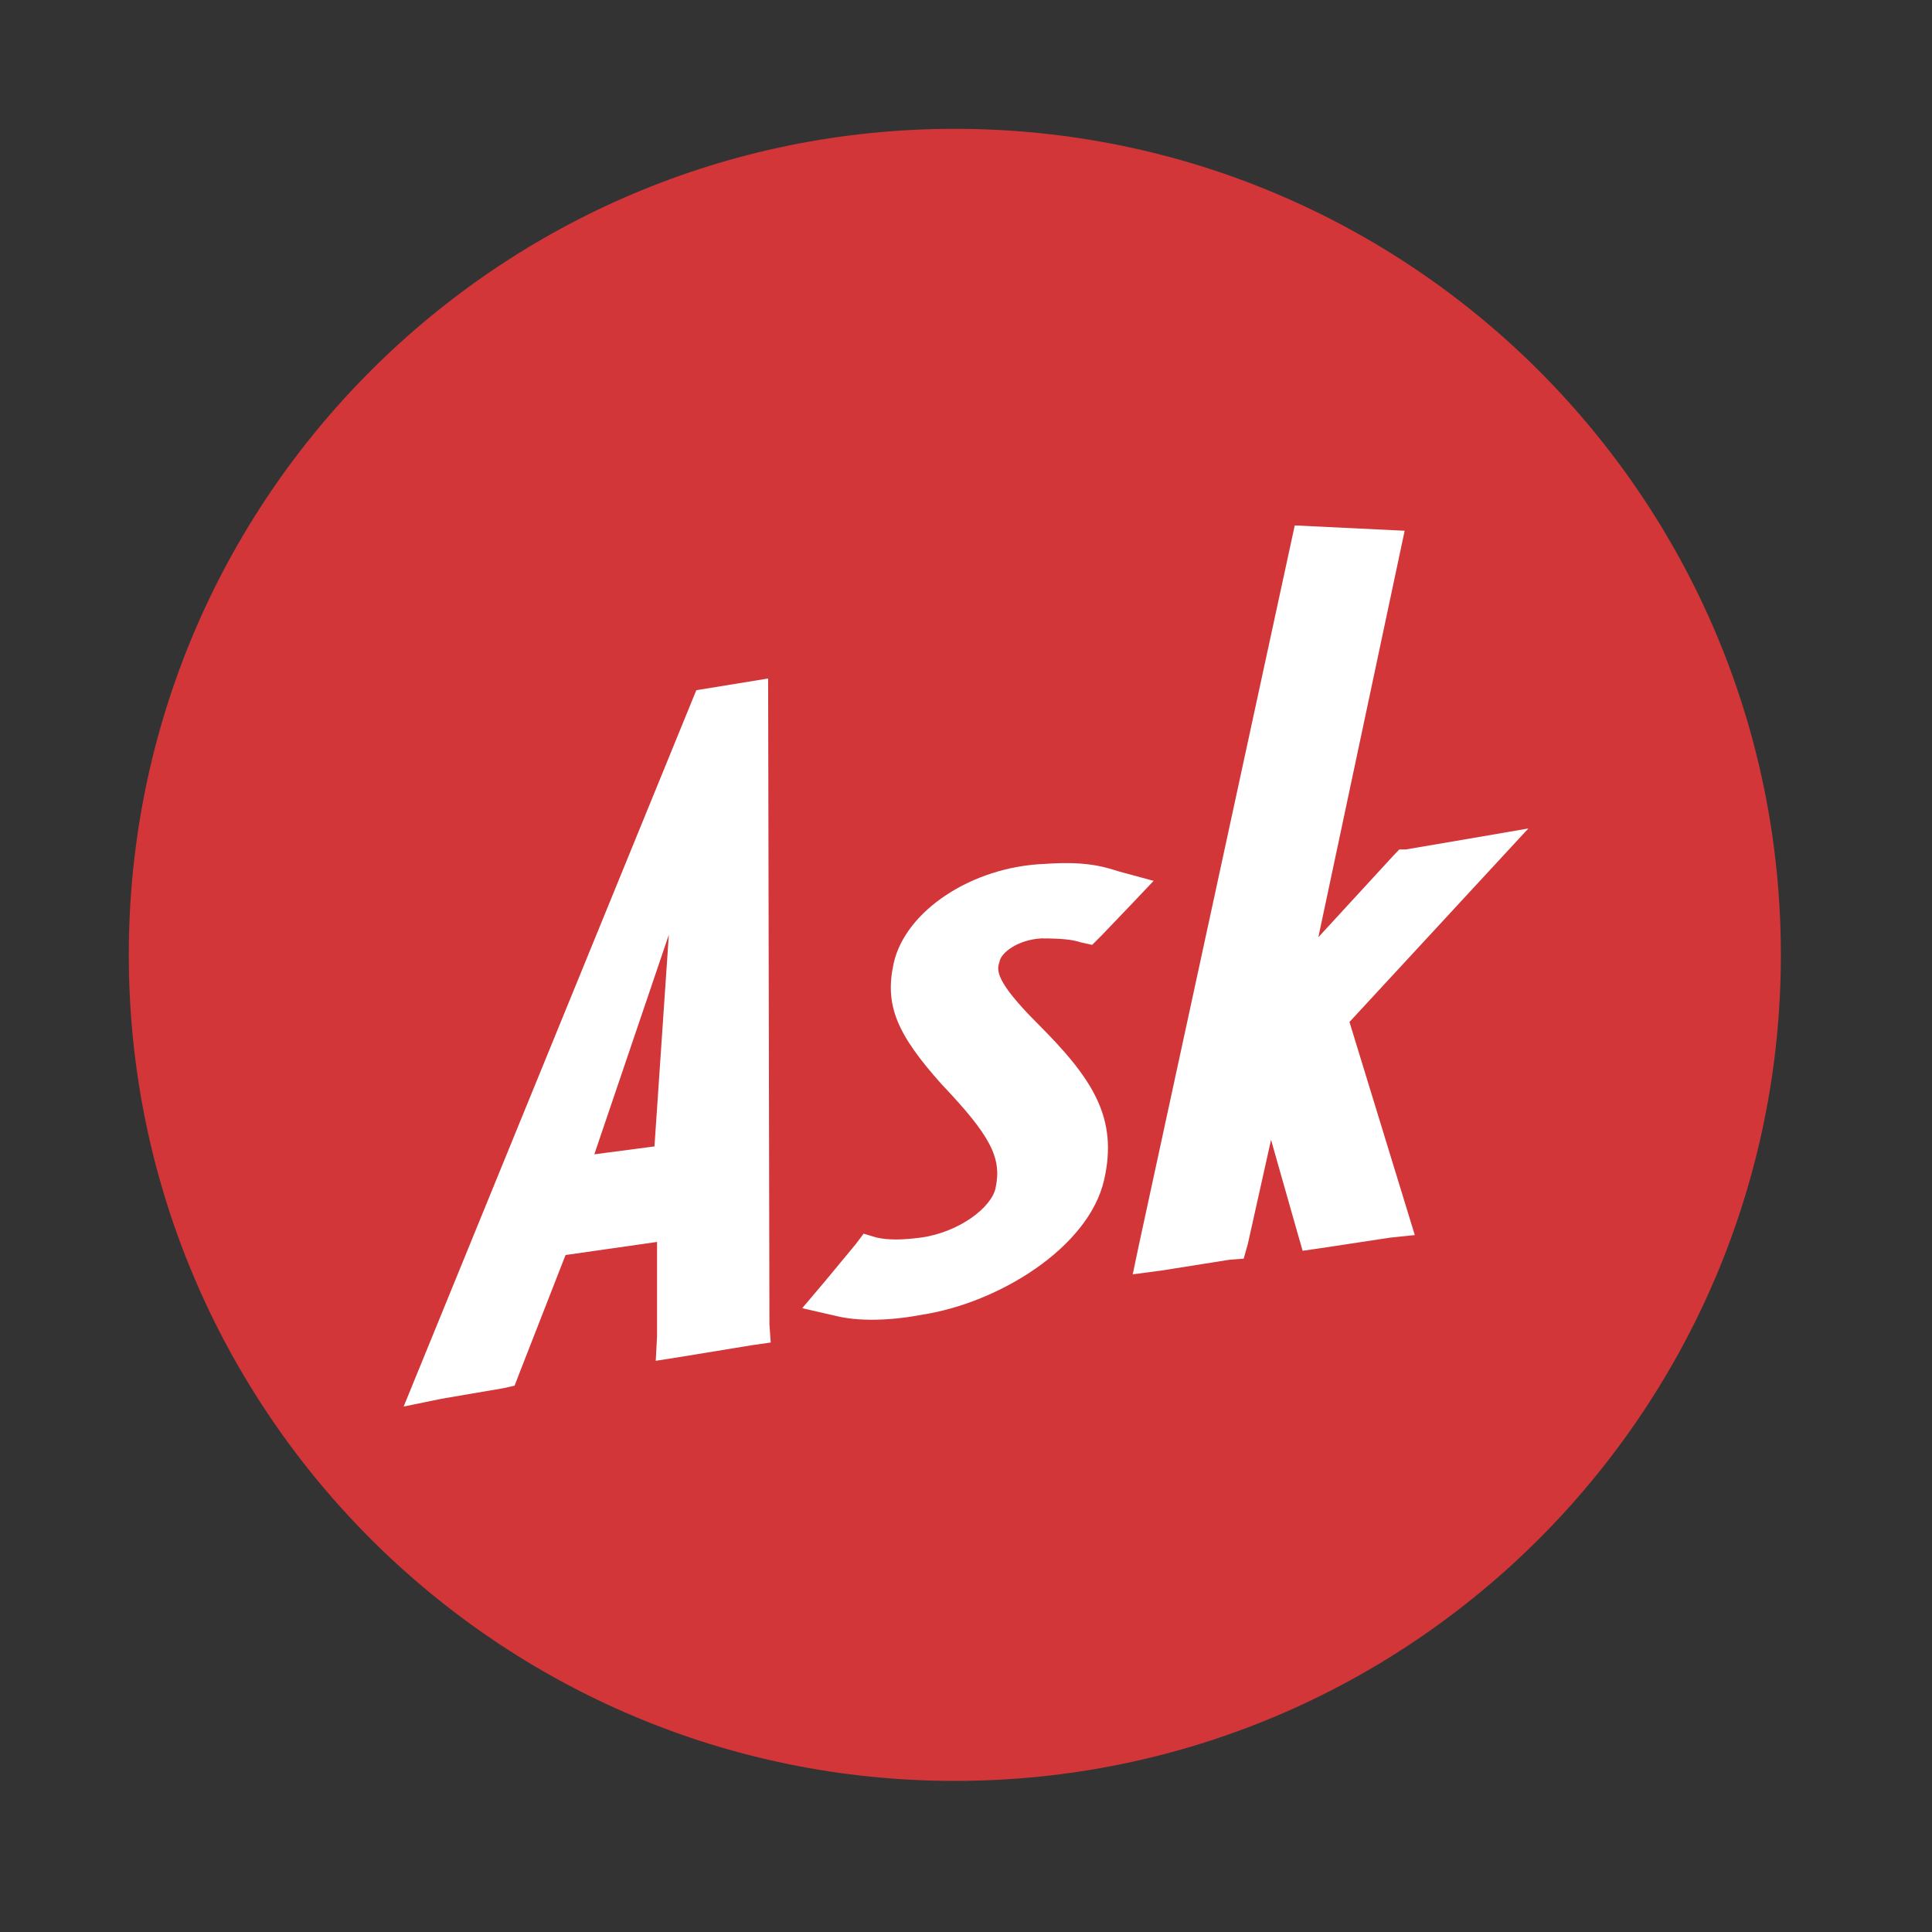 <?xml version="1.0" encoding="UTF-8" standalone="no"?>
<svg xmlns:dc="http://purl.org/dc/elements/1.1/" xmlns:cc="http://creativecommons.org/ns#" xmlns:rdf="http://www.w3.org/1999/02/22-rdf-syntax-ns#" xmlns:svg="http://www.w3.org/2000/svg" xmlns="http://www.w3.org/2000/svg" xmlns:sodipodi="http://sodipodi.sourceforge.net/DTD/sodipodi-0.dtd" xmlns:inkscape="http://www.inkscape.org/namespaces/inkscape" height="512" viewBox="0 0 512 512" width="512" version="1.1" id="svg2" inkscape:version="0.91 r" sodipodi:docname="ask.svg">
<rect x="0" y="0" width="512" height="512" fill="#333333" stroke="none"/>
<defs id="defs14" />
<sodipodi:namedview pagecolor="#ffffff" bordercolor="#666666" borderopacity="1" objecttolerance="10" gridtolerance="10" guidetolerance="10" inkscape:pageopacity="0" inkscape:pageshadow="2" inkscape:window-width="640" inkscape:window-height="480" id="namedview12" showgrid="false" inkscape:zoom="0.4609375" inkscape:cx="256" inkscape:cy="256" inkscape:window-x="0" inkscape:window-y="0" inkscape:window-maximized="0" inkscape:current-layer="svg2" />
<path id="path8" fill-rule="evenodd" fill="#d23638" d="m471.95 253.05c0 120.9-98.006 218.91-218.91 218.91s-218.91-98.006-218.91-218.91 98.006-218.91 218.91-218.91 218.91 98.006 218.91 218.91" />
<path id="use3094" fill="#fff" d="m343.12 139.25-41.25 190.44-1.688 8.031 7.938-1.062 17.688-2.812 3.781-0.281 1.094-3.875 6.156-27.625 6.969 24.531 1.406 4.875 4.75-0.688l18.41-2.79 6.562-0.688-17.312-56.469 47.406-51.281-16.188 2.781-16.312 2.781h-1.688l-1.375 1.406-20.09 21.85 22.87-107.72-29.13-1.41zm-139.56 40.56-19.03 3.1-77.56 189.84 10.03-2.06l16.281-2.781 3.094-0.688 1.062-2.781 12.438-31.844 24.25-3.469v24.938l-0.344 6.562 6.562-1.031 19.062-3.125 4.844-0.688-0.344-4.844-0.344-171.09v-0.031zm77.281 48.938c-1.182 0.026-2.46 0.101-3.844 0.188-19.401 0.696-37.065 12.457-40.156 26.312-2.425 11.082 0.687 18.692 12.812 32.219 12.811 13.487 15.917 19.383 14.188 27.344-1.034 5.178-9.712 11.765-19.75 13.156-5.198 0.676-8.66 0.676-11.781 0l-3.438-1.031-2.094 2.781-8.312 10.031-5.875 6.938 9 2.062c5.546 1.381 13.829 1.386 22.844-0.344 20.077-3.111 44.002-17.657 48.156-35.656 3.817-16.638-3.137-27.022-17.688-41.562-11.42-11.43-10.727-14.204-10.031-16.281 0.347-2.401 4.847-5.861 11.062-6.219h0.031c5.522 0.001 8.292 0.337 10.375 1.031l3.094 0.688 2.438-2.438 7.63-7.97 6.219-6.562-9-2.438c-3.94-1.209-7.601-2.431-15.875-2.25zm-103.59 18.97l-3.812 56.094-15.938 2.094 19.75-58.188z" />
</svg>
